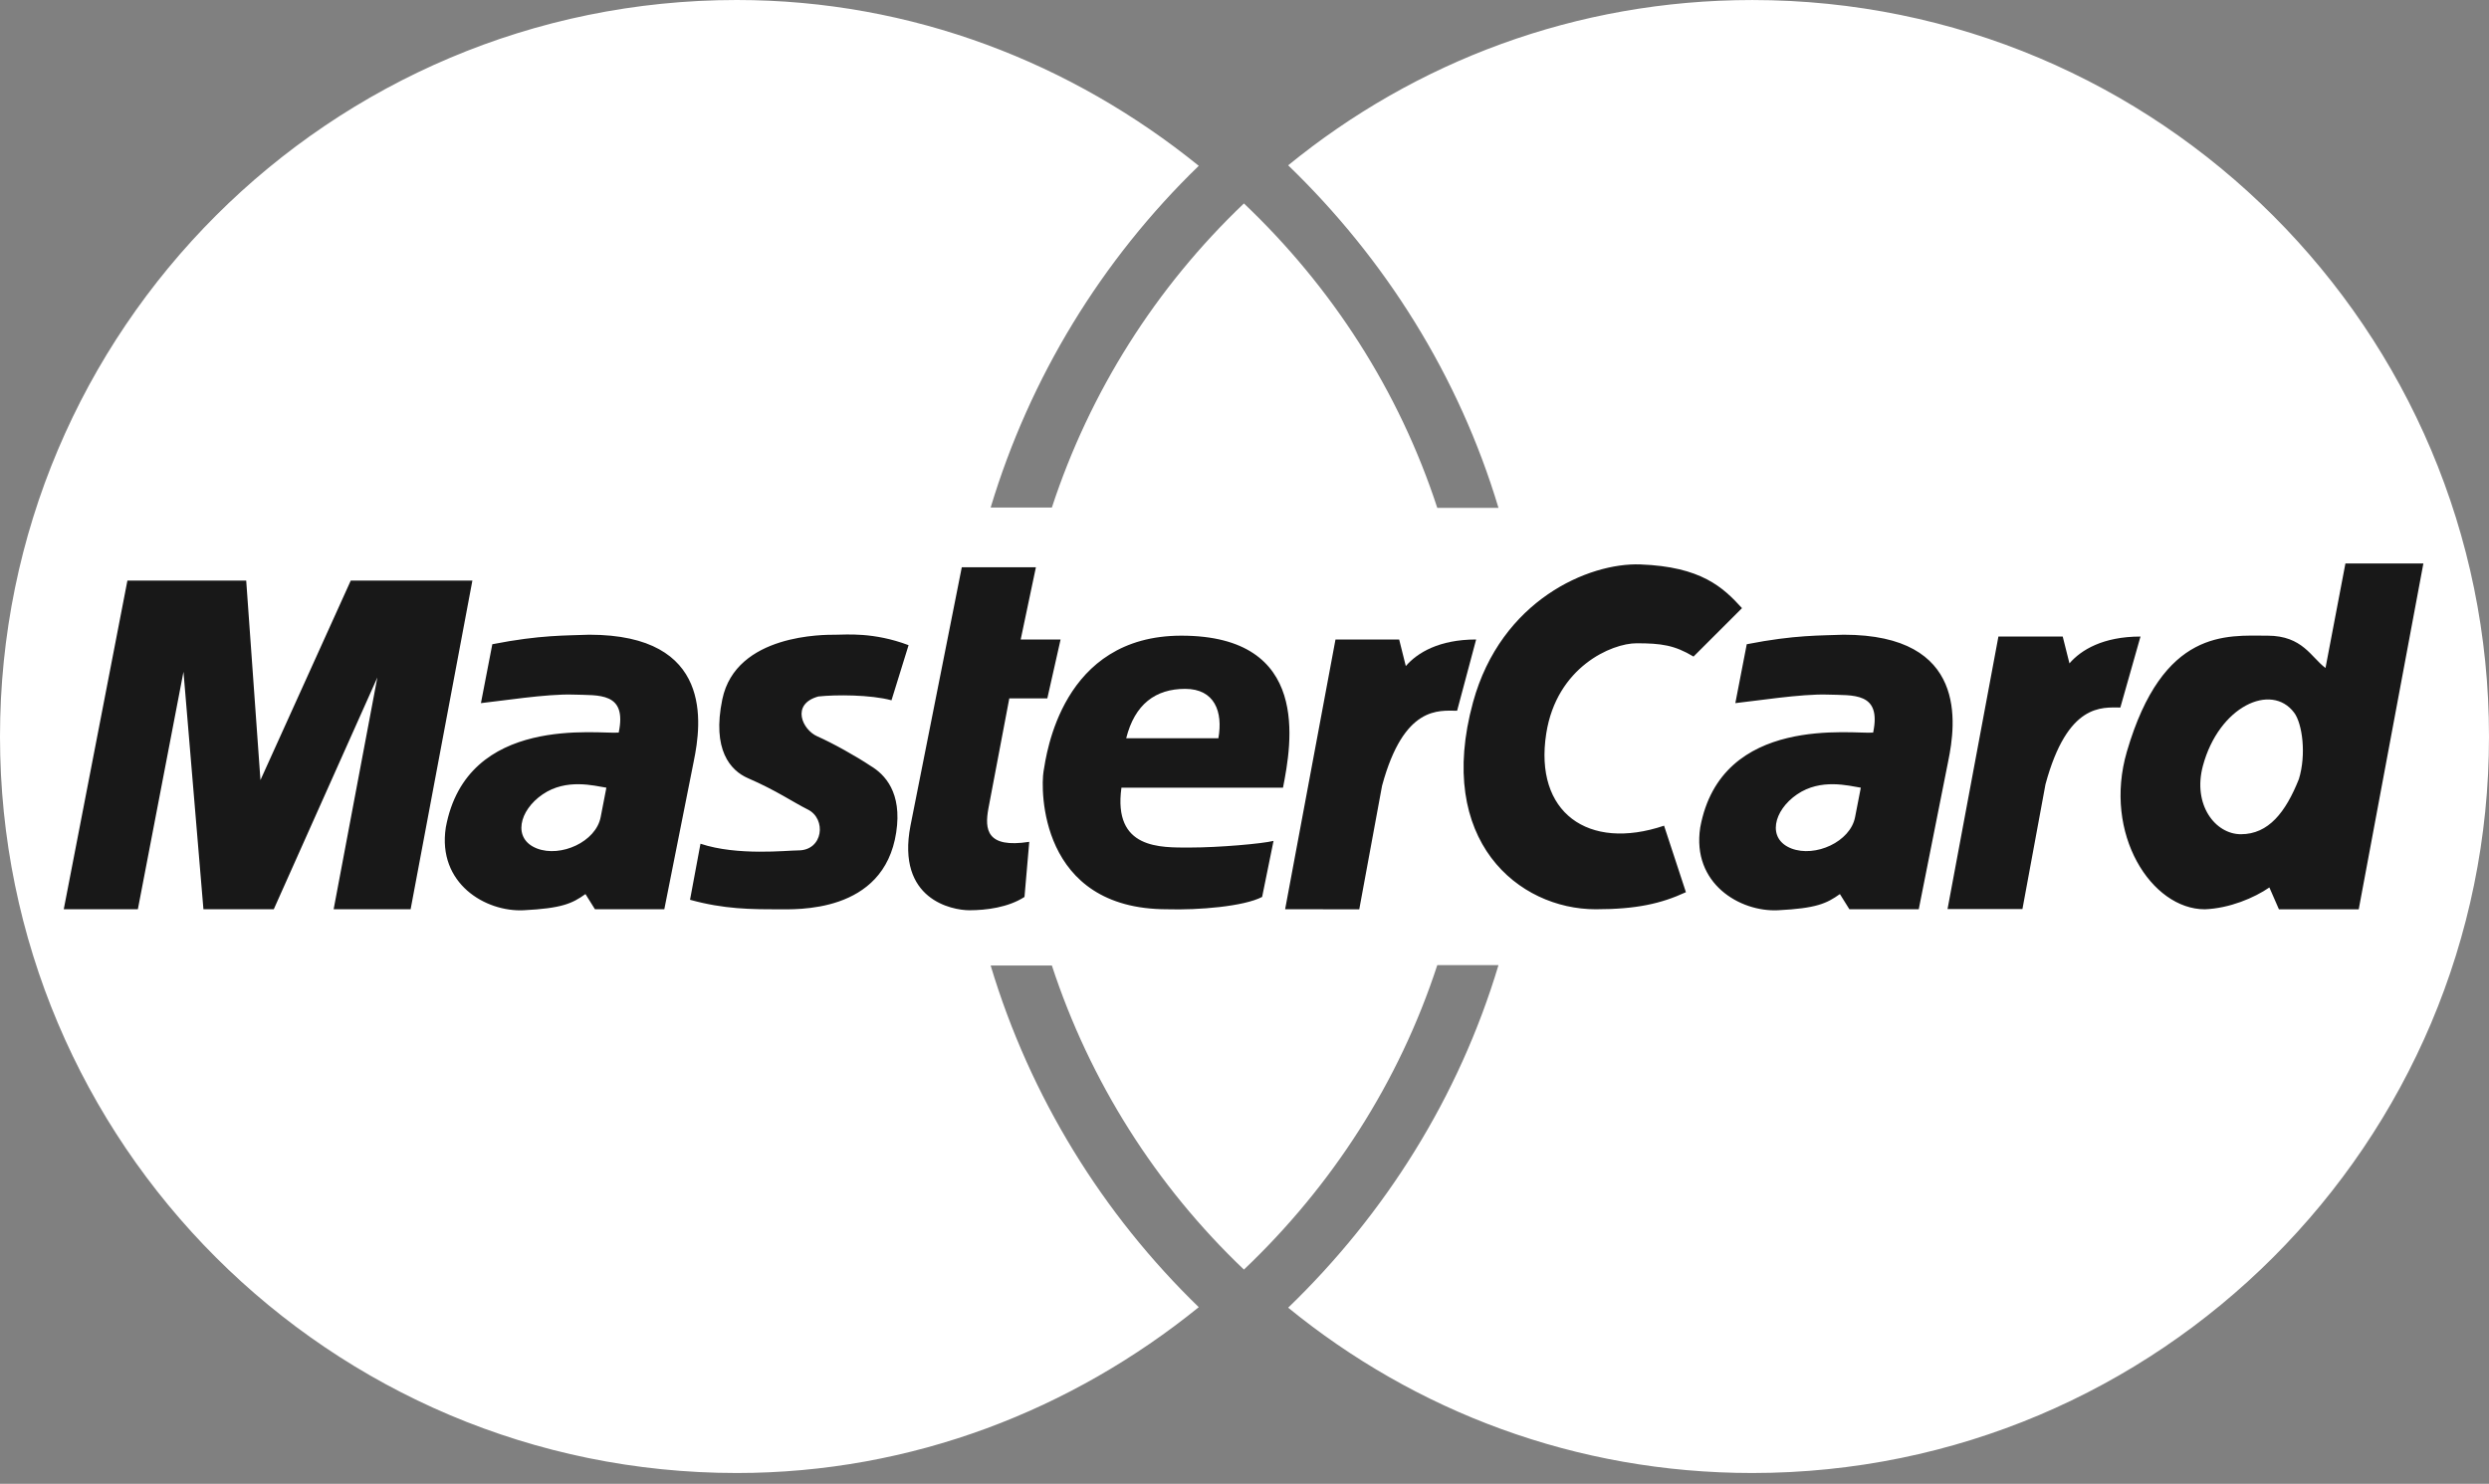 <svg width="109" height="65" viewBox="0 0 109 65" fill="none" xmlns="http://www.w3.org/2000/svg">
<rect x="0" y="0" width="109" height="65" fill="#808080" stroke="none"/>
<g id="Group">
<path id="Vector" fill-rule="evenodd" clip-rule="evenodd" d="M109 32.264C109 14.446 94.555 0.001 76.737 0.001C69.005 0.001 61.969 2.707 56.413 7.242C60.651 11.334 63.887 16.458 65.623 22.249H62.943C61.262 17.1 58.312 12.557 54.475 8.912C50.614 12.589 47.724 17.166 46.064 22.234H43.383C45.095 16.548 48.232 11.395 52.497 7.264C46.954 2.775 39.952 0 32.264 0C14.446 0 0 14.445 0 32.264C0 50.081 14.445 64.526 32.264 64.526C39.952 64.526 46.954 61.751 52.497 57.262C48.291 53.182 45.111 48.052 43.383 42.294H46.064C47.724 47.361 50.614 51.938 54.475 55.615C58.312 51.969 61.262 47.427 62.943 42.277H65.623C63.887 48.069 60.651 53.193 56.413 57.284C61.969 61.819 69.005 64.526 76.737 64.526C94.555 64.526 109 50.081 109 32.264Z" fill="white"/>
<path id="Vector_2" fill-rule="evenodd" clip-rule="evenodd" d="M85.288 39.821L87.516 27.884H90.332L90.627 29.06C91.132 28.471 92.099 27.884 93.738 27.884L92.856 30.993C92.057 30.993 90.543 30.784 89.577 34.357L88.568 39.821H85.288ZM42.119 24.85H45.365L44.699 28.013H46.446L45.865 30.593H44.2L43.284 35.42C43.117 36.336 43.201 37.169 45.074 36.877L44.865 39.291C44.158 39.748 43.201 39.874 42.451 39.874C41.702 39.874 39.246 39.415 39.872 36.17L42.119 24.85ZM56.186 34.505C56.561 32.59 57.435 27.846 51.734 27.846C46.489 27.846 45.824 33.048 45.699 33.797C45.574 34.547 45.491 39.831 51.109 39.831C52.483 39.873 54.48 39.707 55.272 39.29L55.771 36.836C55.272 36.959 53.398 37.127 52.108 37.127C50.818 37.127 48.737 37.21 49.111 34.505H56.186ZM39.041 30.677L39.789 28.262C38.249 27.68 37.043 27.805 36.584 27.805C36.126 27.805 32.229 27.757 31.632 30.635C31.174 32.841 31.982 33.753 32.756 34.089C34.005 34.63 34.713 35.13 35.379 35.463C36.202 35.874 36.051 37.252 34.962 37.252C34.462 37.252 32.299 37.501 30.676 36.96L30.218 39.415C31.716 39.832 32.922 39.832 34.047 39.832C34.837 39.832 38.708 40.04 39.248 36.461C39.513 34.715 38.749 33.921 38.124 33.549C37.501 33.132 36.46 32.55 35.794 32.257C35.128 31.966 34.629 30.843 35.836 30.51C36.584 30.427 38.124 30.427 39.041 30.677ZM17.982 39.831L20.687 25.432H15.361L11.406 34.172L10.782 25.432H5.58L2.792 39.831H6.037L8.035 29.427L8.909 39.831H11.989L16.525 29.677L14.611 39.831H17.982ZM21.56 28.221L21.061 30.801C21.852 30.719 23.974 30.386 25.098 30.427C26.222 30.468 27.47 30.302 27.095 32.091C26.263 32.175 20.437 31.259 19.522 36.252C19.148 38.709 21.269 39.957 22.934 39.874C24.598 39.79 25.056 39.582 25.639 39.165L26.055 39.831H29.092L30.383 33.34C30.716 31.717 31.256 27.804 25.805 27.804C24.807 27.846 23.684 27.804 21.56 28.221ZM74.164 28.761C73.331 28.261 72.75 28.179 71.667 28.179C70.585 28.179 68.171 29.213 67.714 32.133C67.173 35.587 69.544 37.292 72.874 36.17L73.831 39.083C72.75 39.582 71.667 39.831 69.878 39.831C66.506 39.831 62.844 36.836 64.509 30.759C65.737 26.282 69.587 24.642 71.834 24.725C74.497 24.824 75.455 25.724 76.287 26.64L74.164 28.761ZM101.84 29.261C101.215 28.803 100.842 27.846 99.301 27.846C97.511 27.846 94.723 27.513 93.142 32.923C92.085 36.539 94.224 39.832 96.553 39.832C97.636 39.791 98.718 39.333 99.382 38.875L99.8 39.832H103.295L106.126 24.684H102.712L101.84 29.261ZM76.495 28.221L75.995 30.801C76.787 30.719 78.908 30.386 80.032 30.427C81.156 30.468 82.405 30.302 82.03 32.091C81.198 32.175 75.371 31.259 74.457 36.252C74.081 38.709 76.203 39.957 77.868 39.874C79.534 39.79 79.99 39.582 80.574 39.165L80.99 39.831H84.027L85.318 33.34C85.651 31.717 86.191 27.804 80.739 27.804C79.741 27.846 78.618 27.804 76.495 28.221Z" fill="#181818"/>
<path id="Vector_3" fill-rule="evenodd" clip-rule="evenodd" d="M49.319 32.341H53.356C53.565 31.175 53.19 30.176 51.9 30.176C50.609 30.176 49.694 30.843 49.319 32.341ZM26.555 34.505C26.014 34.42 24.807 34.088 23.766 34.796C22.726 35.503 22.435 36.751 23.517 37.169C24.558 37.569 26.096 36.878 26.305 35.794L26.555 34.505ZM100.674 34.13C101.008 33.048 100.826 31.697 100.466 31.218C99.468 29.886 97.172 30.939 96.471 33.548C96.014 35.254 97.013 36.544 98.136 36.544C99.344 36.543 100.092 35.586 100.674 34.13ZM81.49 34.505C80.948 34.42 79.742 34.088 78.701 34.796C77.661 35.503 77.369 36.751 78.452 37.169C79.494 37.569 81.031 36.878 81.239 35.794L81.49 34.505Z" fill="white"/>
<path id="Vector_4" fill-rule="evenodd" clip-rule="evenodd" d="M56.279 39.831L58.485 28.013H61.273L61.564 29.178C62.065 28.595 63.022 28.013 64.644 28.013L63.811 31.134C63.022 31.134 61.481 30.885 60.524 34.421L59.526 39.832L56.279 39.831Z" fill="#181818"/>
</g>
</svg>
